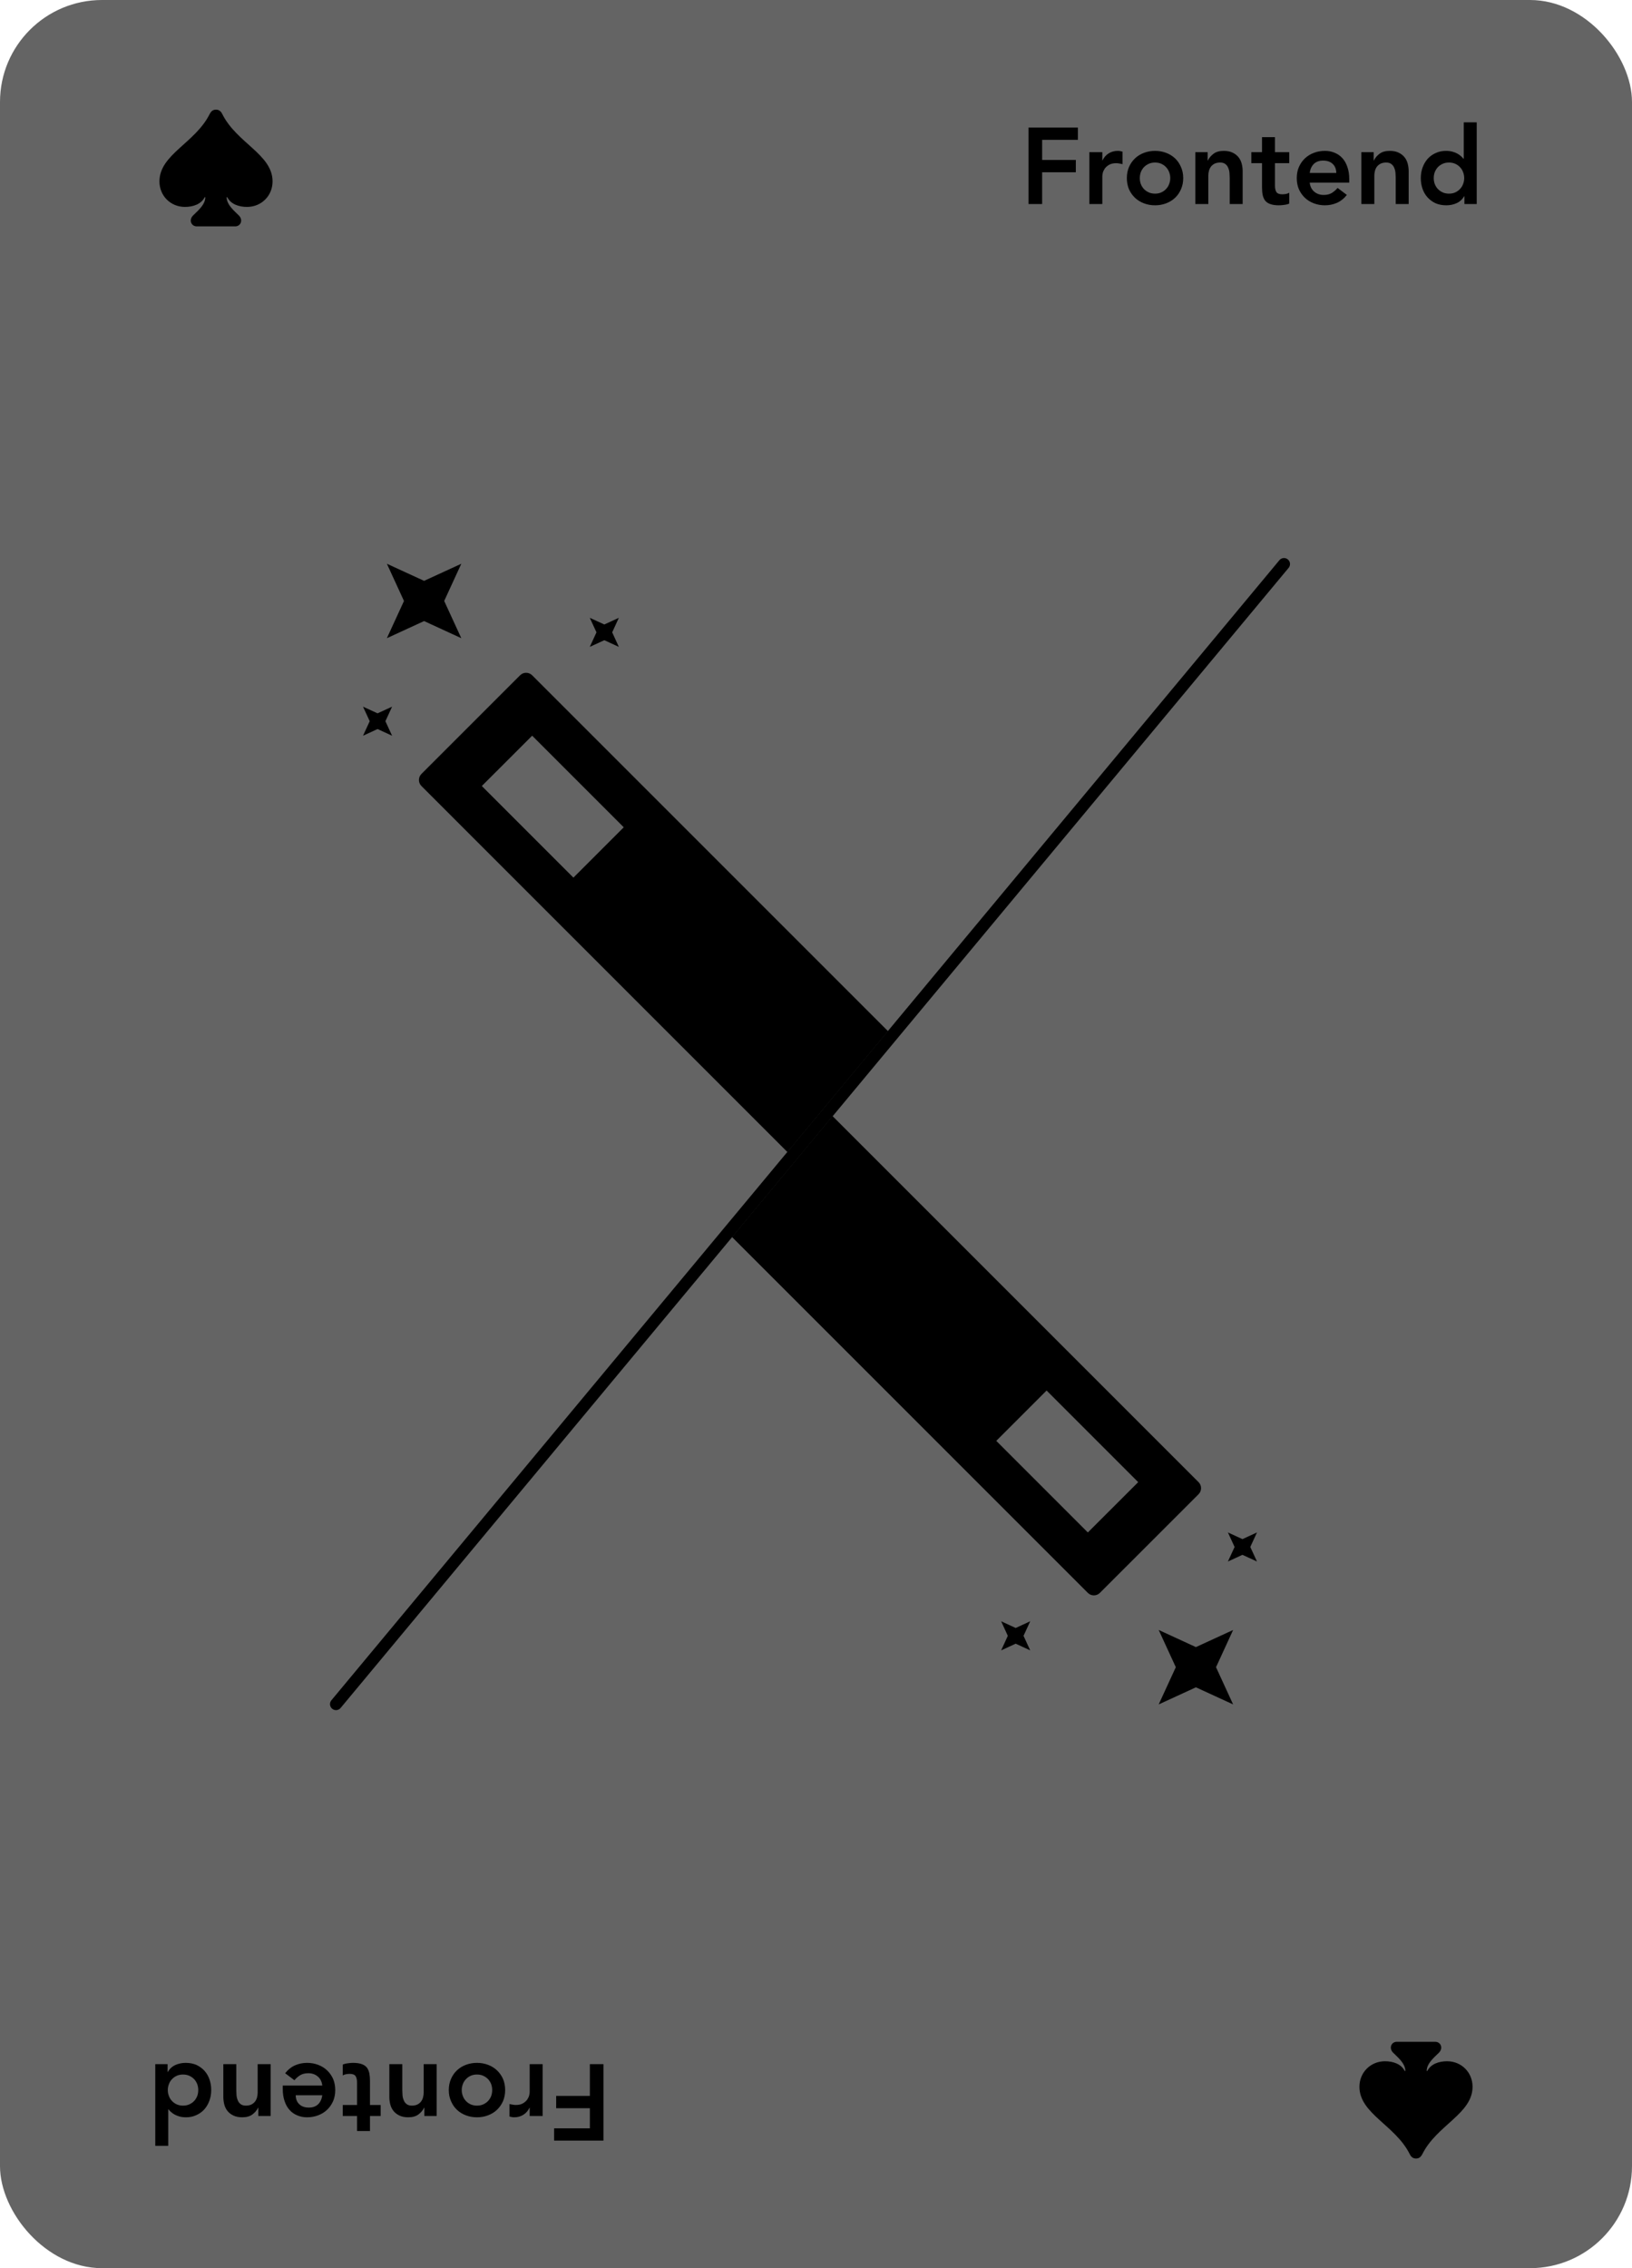 <svg width="136" height="189" viewBox="0 0 136 189" fill="none" xmlns="http://www.w3.org/2000/svg">
<rect width="136" height="189" rx="8.5" fill="#646464"/>
<path d="M85.711 10.628H89.824V11.654H86.845V13.328H89.653V14.354H86.845V17H85.711V10.628ZM90.78 12.68H91.86V13.364H91.878C91.998 13.112 92.169 12.917 92.391 12.779C92.613 12.641 92.868 12.572 93.156 12.572C93.222 12.572 93.285 12.578 93.345 12.59C93.411 12.602 93.477 12.617 93.543 12.635V13.679C93.453 13.655 93.363 13.637 93.273 13.625C93.189 13.607 93.105 13.598 93.021 13.598C92.769 13.598 92.565 13.646 92.409 13.742C92.259 13.832 92.142 13.937 92.058 14.057C91.98 14.177 91.926 14.297 91.896 14.417C91.872 14.537 91.86 14.627 91.86 14.687V17H90.78V12.68ZM93.904 14.84C93.904 14.498 93.964 14.189 94.084 13.913C94.21 13.631 94.378 13.391 94.588 13.193C94.798 12.995 95.047 12.842 95.335 12.734C95.623 12.626 95.929 12.572 96.253 12.572C96.577 12.572 96.883 12.626 97.171 12.734C97.459 12.842 97.708 12.995 97.918 13.193C98.128 13.391 98.293 13.631 98.413 13.913C98.539 14.189 98.602 14.498 98.602 14.84C98.602 15.182 98.539 15.494 98.413 15.776C98.293 16.052 98.128 16.289 97.918 16.487C97.708 16.685 97.459 16.838 97.171 16.946C96.883 17.054 96.577 17.108 96.253 17.108C95.929 17.108 95.623 17.054 95.335 16.946C95.047 16.838 94.798 16.685 94.588 16.487C94.378 16.289 94.21 16.052 94.084 15.776C93.964 15.494 93.904 15.182 93.904 14.84ZM94.984 14.84C94.984 15.008 95.011 15.17 95.065 15.326C95.125 15.482 95.209 15.62 95.317 15.74C95.431 15.86 95.566 15.956 95.722 16.028C95.878 16.1 96.055 16.136 96.253 16.136C96.451 16.136 96.628 16.1 96.784 16.028C96.94 15.956 97.072 15.86 97.18 15.74C97.294 15.62 97.378 15.482 97.432 15.326C97.492 15.17 97.522 15.008 97.522 14.84C97.522 14.672 97.492 14.51 97.432 14.354C97.378 14.198 97.294 14.06 97.18 13.94C97.072 13.82 96.94 13.724 96.784 13.652C96.628 13.58 96.451 13.544 96.253 13.544C96.055 13.544 95.878 13.58 95.722 13.652C95.566 13.724 95.431 13.82 95.317 13.94C95.209 14.06 95.125 14.198 95.065 14.354C95.011 14.51 94.984 14.672 94.984 14.84ZM99.613 12.68H100.639V13.373H100.657C100.759 13.157 100.915 12.971 101.125 12.815C101.335 12.653 101.62 12.572 101.98 12.572C102.268 12.572 102.511 12.62 102.709 12.716C102.913 12.812 103.078 12.938 103.204 13.094C103.33 13.25 103.42 13.43 103.474 13.634C103.528 13.838 103.555 14.051 103.555 14.273V17H102.475V14.813C102.475 14.693 102.469 14.561 102.457 14.417C102.445 14.267 102.412 14.129 102.358 14.003C102.31 13.871 102.232 13.763 102.124 13.679C102.016 13.589 101.869 13.544 101.683 13.544C101.503 13.544 101.35 13.574 101.224 13.634C101.104 13.694 101.002 13.775 100.918 13.877C100.84 13.979 100.783 14.096 100.747 14.228C100.711 14.36 100.693 14.498 100.693 14.642V17H99.613V12.68ZM104.277 13.598V12.68H105.168V11.429H106.248V12.68H107.436V13.598H106.248V15.488C106.248 15.704 106.287 15.875 106.365 16.001C106.449 16.127 106.611 16.19 106.851 16.19C106.947 16.19 107.052 16.181 107.166 16.163C107.28 16.139 107.37 16.103 107.436 16.055V16.964C107.322 17.018 107.181 17.054 107.013 17.072C106.851 17.096 106.707 17.108 106.581 17.108C106.293 17.108 106.056 17.075 105.87 17.009C105.69 16.949 105.546 16.856 105.438 16.73C105.336 16.598 105.264 16.436 105.222 16.244C105.186 16.052 105.168 15.83 105.168 15.578V13.598H104.277ZM109.143 15.218C109.179 15.542 109.305 15.794 109.521 15.974C109.737 16.154 109.998 16.244 110.304 16.244C110.574 16.244 110.799 16.19 110.979 16.082C111.165 15.968 111.327 15.827 111.465 15.659L112.239 16.244C111.987 16.556 111.705 16.778 111.393 16.91C111.081 17.042 110.754 17.108 110.412 17.108C110.088 17.108 109.782 17.054 109.494 16.946C109.206 16.838 108.957 16.685 108.747 16.487C108.537 16.289 108.369 16.052 108.243 15.776C108.123 15.494 108.063 15.182 108.063 14.84C108.063 14.498 108.123 14.189 108.243 13.913C108.369 13.631 108.537 13.391 108.747 13.193C108.957 12.995 109.206 12.842 109.494 12.734C109.782 12.626 110.088 12.572 110.412 12.572C110.712 12.572 110.985 12.626 111.231 12.734C111.483 12.836 111.696 12.986 111.87 13.184C112.05 13.382 112.188 13.628 112.284 13.922C112.386 14.21 112.437 14.543 112.437 14.921V15.218H109.143ZM111.357 14.408C111.351 14.09 111.252 13.841 111.06 13.661C110.868 13.475 110.601 13.382 110.259 13.382C109.935 13.382 109.677 13.475 109.485 13.661C109.299 13.847 109.185 14.096 109.143 14.408H111.357ZM113.447 12.68H114.473V13.373H114.491C114.593 13.157 114.749 12.971 114.959 12.815C115.169 12.653 115.454 12.572 115.814 12.572C116.102 12.572 116.345 12.62 116.543 12.716C116.747 12.812 116.912 12.938 117.038 13.094C117.164 13.25 117.254 13.43 117.308 13.634C117.362 13.838 117.389 14.051 117.389 14.273V17H116.309V14.813C116.309 14.693 116.303 14.561 116.291 14.417C116.279 14.267 116.246 14.129 116.192 14.003C116.144 13.871 116.066 13.763 115.958 13.679C115.85 13.589 115.703 13.544 115.517 13.544C115.337 13.544 115.184 13.574 115.058 13.634C114.938 13.694 114.836 13.775 114.752 13.877C114.674 13.979 114.617 14.096 114.581 14.228C114.545 14.36 114.527 14.498 114.527 14.642V17H113.447V12.68ZM122.035 16.352H122.017C121.861 16.616 121.651 16.808 121.387 16.928C121.123 17.048 120.838 17.108 120.532 17.108C120.196 17.108 119.896 17.051 119.632 16.937C119.374 16.817 119.152 16.655 118.966 16.451C118.78 16.247 118.639 16.007 118.543 15.731C118.447 15.455 118.399 15.158 118.399 14.84C118.399 14.522 118.45 14.225 118.552 13.949C118.654 13.673 118.795 13.433 118.975 13.229C119.161 13.025 119.383 12.866 119.641 12.752C119.899 12.632 120.181 12.572 120.487 12.572C120.691 12.572 120.871 12.593 121.027 12.635C121.183 12.677 121.321 12.731 121.441 12.797C121.561 12.863 121.663 12.935 121.747 13.013C121.831 13.085 121.9 13.157 121.954 13.229H121.981V10.196H123.061V17H122.035V16.352ZM119.479 14.84C119.479 15.008 119.506 15.17 119.56 15.326C119.62 15.482 119.704 15.62 119.812 15.74C119.926 15.86 120.061 15.956 120.217 16.028C120.373 16.1 120.55 16.136 120.748 16.136C120.946 16.136 121.123 16.1 121.279 16.028C121.435 15.956 121.567 15.86 121.675 15.74C121.789 15.62 121.873 15.482 121.927 15.326C121.987 15.17 122.017 15.008 122.017 14.84C122.017 14.672 121.987 14.51 121.927 14.354C121.873 14.198 121.789 14.06 121.675 13.94C121.567 13.82 121.435 13.724 121.279 13.652C121.123 13.58 120.946 13.544 120.748 13.544C120.55 13.544 120.373 13.58 120.217 13.652C120.061 13.724 119.926 13.82 119.812 13.94C119.704 14.06 119.62 14.198 119.56 14.354C119.506 14.51 119.479 14.672 119.479 14.84Z" fill="black"/>
<path d="M50.289 178.372H46.176V177.346H49.155V175.672H46.347V174.646H49.155V172H50.289V178.372ZM45.22 176.32H44.14V175.636H44.122C44.002 175.888 43.831 176.083 43.609 176.221C43.387 176.359 43.132 176.428 42.844 176.428C42.778 176.428 42.715 176.422 42.655 176.41C42.589 176.398 42.523 176.383 42.457 176.365V175.321C42.547 175.345 42.637 175.363 42.727 175.375C42.811 175.393 42.895 175.402 42.979 175.402C43.231 175.402 43.435 175.354 43.591 175.258C43.741 175.168 43.858 175.063 43.942 174.943C44.02 174.823 44.074 174.703 44.104 174.583C44.128 174.463 44.14 174.373 44.14 174.313V172H45.22V176.32ZM42.096 174.16C42.096 174.502 42.036 174.811 41.916 175.087C41.79 175.369 41.622 175.609 41.412 175.807C41.202 176.005 40.953 176.158 40.665 176.266C40.377 176.374 40.071 176.428 39.747 176.428C39.423 176.428 39.117 176.374 38.829 176.266C38.541 176.158 38.292 176.005 38.082 175.807C37.872 175.609 37.707 175.369 37.587 175.087C37.461 174.811 37.398 174.502 37.398 174.16C37.398 173.818 37.461 173.506 37.587 173.224C37.707 172.948 37.872 172.711 38.082 172.513C38.292 172.315 38.541 172.162 38.829 172.054C39.117 171.946 39.423 171.892 39.747 171.892C40.071 171.892 40.377 171.946 40.665 172.054C40.953 172.162 41.202 172.315 41.412 172.513C41.622 172.711 41.79 172.948 41.916 173.224C42.036 173.506 42.096 173.818 42.096 174.16ZM41.016 174.16C41.016 173.992 40.989 173.83 40.935 173.674C40.875 173.518 40.791 173.38 40.683 173.26C40.569 173.14 40.434 173.044 40.278 172.972C40.122 172.9 39.945 172.864 39.747 172.864C39.549 172.864 39.372 172.9 39.216 172.972C39.06 173.044 38.928 173.14 38.82 173.26C38.706 173.38 38.622 173.518 38.568 173.674C38.508 173.83 38.478 173.992 38.478 174.16C38.478 174.328 38.508 174.49 38.568 174.646C38.622 174.802 38.706 174.94 38.82 175.06C38.928 175.18 39.06 175.276 39.216 175.348C39.372 175.42 39.549 175.456 39.747 175.456C39.945 175.456 40.122 175.42 40.278 175.348C40.434 175.276 40.569 175.18 40.683 175.06C40.791 174.94 40.875 174.802 40.935 174.646C40.989 174.49 41.016 174.328 41.016 174.16ZM36.387 176.32H35.361V175.627H35.343C35.241 175.843 35.085 176.029 34.875 176.185C34.665 176.347 34.38 176.428 34.02 176.428C33.732 176.428 33.489 176.38 33.291 176.284C33.087 176.188 32.922 176.062 32.796 175.906C32.67 175.75 32.58 175.57 32.526 175.366C32.472 175.162 32.445 174.949 32.445 174.727V172H33.525V174.187C33.525 174.307 33.531 174.439 33.543 174.583C33.555 174.733 33.588 174.871 33.642 174.997C33.69 175.129 33.768 175.237 33.876 175.321C33.984 175.411 34.131 175.456 34.317 175.456C34.497 175.456 34.65 175.426 34.776 175.366C34.896 175.306 34.998 175.225 35.082 175.123C35.16 175.021 35.217 174.904 35.253 174.772C35.289 174.64 35.307 174.502 35.307 174.358V172H36.387V176.32ZM31.723 175.402V176.32H30.832V177.571H29.752V176.32H28.564V175.402H29.752V173.512C29.752 173.296 29.713 173.125 29.635 172.999C29.551 172.873 29.389 172.81 29.149 172.81C29.053 172.81 28.948 172.819 28.834 172.837C28.72 172.861 28.63 172.897 28.564 172.945V172.036C28.678 171.982 28.819 171.946 28.987 171.928C29.149 171.904 29.293 171.892 29.419 171.892C29.707 171.892 29.944 171.925 30.13 171.991C30.31 172.051 30.454 172.144 30.562 172.27C30.664 172.402 30.736 172.564 30.778 172.756C30.814 172.948 30.832 173.17 30.832 173.422V175.402H31.723ZM26.857 173.782C26.821 173.458 26.695 173.206 26.479 173.026C26.263 172.846 26.002 172.756 25.696 172.756C25.426 172.756 25.201 172.81 25.021 172.918C24.835 173.032 24.673 173.173 24.535 173.341L23.761 172.756C24.013 172.444 24.295 172.222 24.607 172.09C24.919 171.958 25.246 171.892 25.588 171.892C25.912 171.892 26.218 171.946 26.506 172.054C26.794 172.162 27.043 172.315 27.253 172.513C27.463 172.711 27.631 172.948 27.757 173.224C27.877 173.506 27.937 173.818 27.937 174.16C27.937 174.502 27.877 174.811 27.757 175.087C27.631 175.369 27.463 175.609 27.253 175.807C27.043 176.005 26.794 176.158 26.506 176.266C26.218 176.374 25.912 176.428 25.588 176.428C25.288 176.428 25.015 176.374 24.769 176.266C24.517 176.164 24.304 176.014 24.13 175.816C23.95 175.618 23.812 175.372 23.716 175.078C23.614 174.79 23.563 174.457 23.563 174.079V173.782H26.857ZM24.643 174.592C24.649 174.91 24.748 175.159 24.94 175.339C25.132 175.525 25.399 175.618 25.741 175.618C26.065 175.618 26.323 175.525 26.515 175.339C26.701 175.153 26.815 174.904 26.857 174.592H24.643ZM22.553 176.32H21.527V175.627H21.509C21.407 175.843 21.251 176.029 21.041 176.185C20.831 176.347 20.546 176.428 20.186 176.428C19.898 176.428 19.655 176.38 19.457 176.284C19.253 176.188 19.088 176.062 18.962 175.906C18.836 175.75 18.746 175.57 18.692 175.366C18.638 175.162 18.611 174.949 18.611 174.727V172H19.691V174.187C19.691 174.307 19.697 174.439 19.709 174.583C19.721 174.733 19.754 174.871 19.808 174.997C19.856 175.129 19.934 175.237 20.042 175.321C20.15 175.411 20.297 175.456 20.483 175.456C20.663 175.456 20.816 175.426 20.942 175.366C21.062 175.306 21.164 175.225 21.248 175.123C21.326 175.021 21.383 174.904 21.419 174.772C21.455 174.64 21.473 174.502 21.473 174.358V172H22.553V176.32ZM13.965 172.648H13.983C14.139 172.384 14.349 172.192 14.613 172.072C14.877 171.952 15.162 171.892 15.468 171.892C15.804 171.892 16.104 171.949 16.368 172.063C16.626 172.183 16.848 172.345 17.034 172.549C17.22 172.753 17.361 172.993 17.457 173.269C17.553 173.545 17.601 173.842 17.601 174.16C17.601 174.478 17.55 174.775 17.448 175.051C17.346 175.327 17.205 175.567 17.025 175.771C16.839 175.975 16.617 176.134 16.359 176.248C16.101 176.368 15.819 176.428 15.513 176.428C15.309 176.428 15.129 176.407 14.973 176.365C14.817 176.323 14.679 176.269 14.559 176.203C14.439 176.137 14.337 176.065 14.253 175.987C14.169 175.915 14.1 175.843 14.046 175.771H14.019V178.804H12.939V172H13.965V172.648ZM16.521 174.16C16.521 173.992 16.494 173.83 16.44 173.674C16.38 173.518 16.296 173.38 16.188 173.26C16.074 173.14 15.939 173.044 15.783 172.972C15.627 172.9 15.45 172.864 15.252 172.864C15.054 172.864 14.877 172.9 14.721 172.972C14.565 173.044 14.433 173.14 14.325 173.26C14.211 173.38 14.127 173.518 14.073 173.674C14.013 173.83 13.983 173.992 13.983 174.16C13.983 174.328 14.013 174.49 14.073 174.646C14.127 174.802 14.211 174.94 14.325 175.06C14.433 175.18 14.565 175.276 14.721 175.348C14.877 175.42 15.054 175.456 15.252 175.456C15.45 175.456 15.627 175.42 15.783 175.348C15.939 175.276 16.074 175.18 16.188 175.06C16.296 174.94 16.38 174.802 16.44 174.646C16.494 174.49 16.521 174.328 16.521 174.16Z" fill="black"/>
<path d="M13.287 15.117C13.287 16.313 14.211 17.242 15.411 17.242C16.079 17.242 16.762 17.021 17.058 16.433H17.109C17.109 17.101 16.375 17.654 16.079 17.965C15.717 18.342 15.938 18.864 16.405 18.864H19.595C20.057 18.864 20.278 18.342 19.916 17.965C19.62 17.654 18.887 17.101 18.887 16.433H18.942C19.233 17.021 19.921 17.242 20.584 17.242C21.784 17.242 22.714 16.313 22.714 15.117C22.714 12.867 19.72 11.918 18.52 9.497C18.419 9.292 18.264 9.136 17.998 9.136C17.731 9.136 17.581 9.292 17.475 9.497C16.275 11.918 13.287 12.867 13.287 15.117Z" fill="black"/>
<path d="M122.713 173.883C122.713 172.687 121.789 171.758 120.589 171.758C119.921 171.758 119.238 171.979 118.942 172.567H118.891C118.891 171.899 119.625 171.346 119.921 171.035C120.283 170.658 120.062 170.136 119.595 170.136H116.405C115.943 170.136 115.722 170.658 116.084 171.035C116.38 171.346 117.113 171.899 117.113 172.567H117.058C116.767 171.979 116.079 171.758 115.416 171.758C114.216 171.758 113.286 172.687 113.286 173.883C113.286 176.133 116.28 177.082 117.48 179.503C117.581 179.708 117.736 179.864 118.002 179.864C118.269 179.864 118.419 179.708 118.525 179.503C119.725 177.082 122.713 176.133 122.713 173.883Z" fill="black"/>
<g clip-path="url(#clip0_102_160)">
<path d="M99.659 137.248L102.76 135.822L101.335 138.923L102.76 142.024L99.659 140.599L96.558 142.024L97.984 138.923L96.558 135.821L99.659 137.248ZM85.294 136.309L85.852 137.52L84.64 136.963L83.429 137.52L83.984 136.309L83.429 135.097L84.64 135.654L85.852 135.097L85.294 136.309ZM99.88 123.503C100.158 123.781 100.159 124.231 99.88 124.51L91.66 132.729C91.381 133.008 90.931 133.008 90.653 132.729L61 103.076L69.379 93L99.88 123.503ZM104.191 128.905L104.749 130.116L103.537 129.56L102.325 130.116L102.883 128.905L102.325 127.693L103.537 128.251L104.749 127.693L104.191 128.905ZM83.022 120.063L90.654 127.696L94.849 123.503L87.215 115.869L83.022 120.063Z" fill="black"/>
</g>
<g clip-path="url(#clip1_102_160)">
<path d="M35.341 51.752L32.24 53.178L33.665 50.077L32.24 46.976L35.341 48.401L38.442 46.976L37.016 50.077L38.442 53.179L35.341 51.752ZM49.706 52.691L49.148 51.48L50.36 52.037L51.571 51.48L51.016 52.691L51.571 53.903L50.36 53.346L49.148 53.903L49.706 52.691ZM35.12 65.497C34.842 65.219 34.841 64.769 35.12 64.49L43.34 56.27C43.619 55.992 44.069 55.992 44.347 56.27L74 85.924L65.621 96L35.12 65.497ZM30.809 60.095L30.251 58.884L31.463 59.44L32.675 58.884L32.117 60.095L32.675 61.307L31.463 60.749L30.251 61.307L30.809 60.095ZM51.978 68.936L44.346 61.304L40.151 65.497L47.785 73.131L51.978 68.936Z" fill="black"/>
</g>
<path d="M28 142L107 47" stroke="black" stroke-linecap="round"/>
<defs>
<clipPath id="clip0_102_160">
<rect width="60" height="60" fill="white" transform="matrix(1 0 0 -1 47 142)"/>
</clipPath>
<clipPath id="clip1_102_160">
<rect width="60" height="60" fill="white" transform="matrix(-1 0 0 1 88 47)"/>
</clipPath>
</defs>
</svg>
